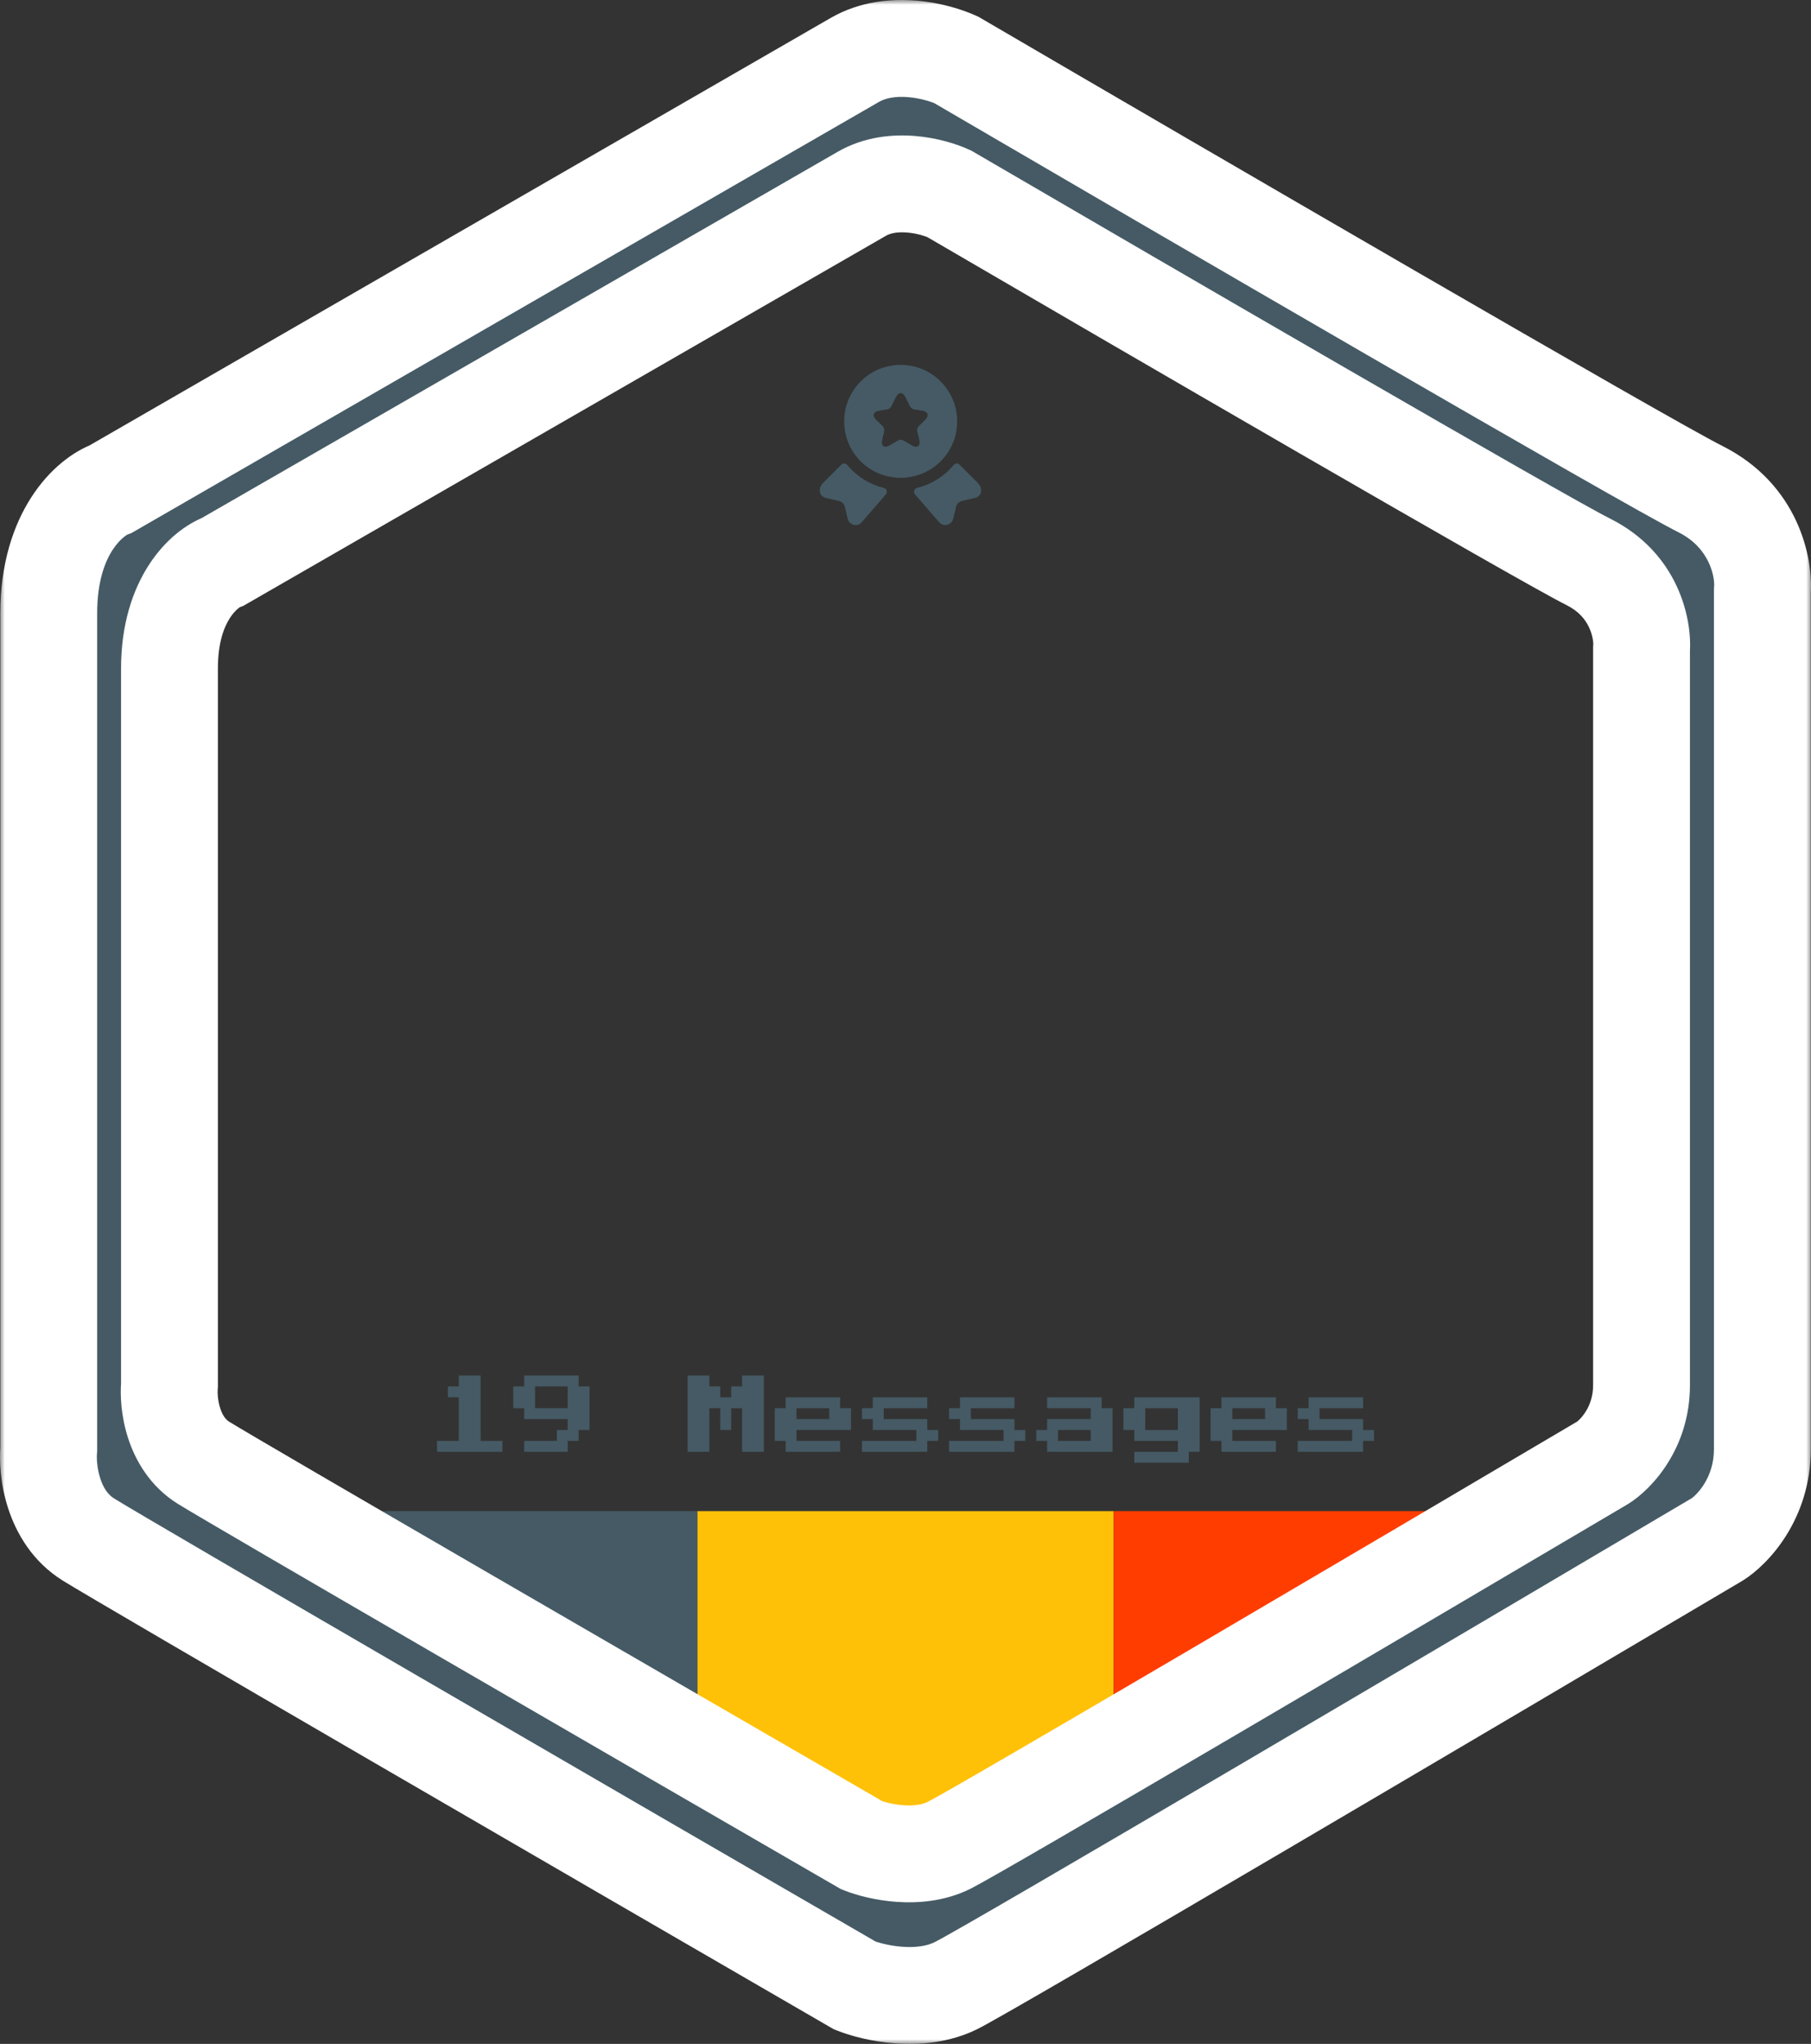 <svg width="187" height="211" viewBox="0 0 187 211" fill="none" xmlns="http://www.w3.org/2000/svg">
<rect x="0" y="0" width="187" height="211" fill="#333333" stroke="none"/>
<path d="M100.708 51.392L99.333 51.717C99.025 51.792 98.783 52.025 98.717 52.333L98.425 53.558C98.267 54.225 97.417 54.433 96.975 53.908L94.483 51.042C94.437 50.988 94.405 50.924 94.39 50.855C94.376 50.786 94.379 50.714 94.4 50.646C94.421 50.579 94.459 50.518 94.51 50.469C94.561 50.42 94.623 50.385 94.692 50.367C96.171 50.007 97.495 49.18 98.467 48.008C98.625 47.817 98.908 47.792 99.083 47.967L100.933 49.817C101.567 50.45 101.342 51.242 100.708 51.392ZM85.25 51.392L86.625 51.717C86.933 51.792 87.175 52.025 87.242 52.333L87.533 53.558C87.692 54.225 88.542 54.433 88.983 53.908L91.475 51.042C91.675 50.808 91.567 50.442 91.267 50.367C89.787 50.007 88.464 49.18 87.492 48.008C87.456 47.963 87.41 47.925 87.359 47.898C87.307 47.87 87.251 47.854 87.193 47.85C87.135 47.846 87.076 47.855 87.021 47.875C86.967 47.895 86.917 47.926 86.875 47.967L85.025 49.817C84.392 50.45 84.617 51.242 85.25 51.392ZM93 37.667C89.775 37.667 87.167 40.275 87.167 43.5C87.167 44.708 87.525 45.817 88.142 46.742C88.594 47.416 89.181 47.988 89.867 48.421C90.553 48.855 91.322 49.14 92.125 49.258C92.408 49.308 92.7 49.333 93 49.333C93.3 49.333 93.592 49.308 93.875 49.258C95.533 49.017 96.958 48.075 97.858 46.742C98.498 45.782 98.838 44.654 98.833 43.5C98.833 40.275 96.225 37.667 93 37.667ZM95.55 43.317L94.858 44.008C94.742 44.125 94.675 44.35 94.717 44.517L94.917 45.375C95.075 46.05 94.717 46.317 94.117 45.958L93.283 45.467C93.199 45.422 93.104 45.398 93.008 45.398C92.912 45.398 92.818 45.422 92.733 45.467L91.9 45.958C91.3 46.308 90.942 46.05 91.1 45.375L91.3 44.517C91.333 44.358 91.275 44.125 91.158 44.008L90.45 43.317C90.042 42.908 90.175 42.5 90.742 42.408L91.633 42.258C91.783 42.233 91.958 42.1 92.025 41.967L92.517 40.983C92.783 40.45 93.217 40.45 93.483 40.983L93.975 41.967C94.042 42.1 94.217 42.233 94.375 42.258L95.267 42.408C95.825 42.5 95.958 42.908 95.55 43.317Z" fill="#455A64"/>
<path d="M45.125 149.875V148.75H47.375V144.25H46.25V143.125H47.375V142H49.625V148.75H51.875V149.875H45.125ZM54.125 149.875V148.75H57.5V147.625H58.625V146.5H54.125V145.375H53V143.125H54.125V142H59.75V143.125H60.875V147.625H59.75V148.75H58.625V149.875H54.125ZM55.25 145.375H58.625V143.125H55.25V145.375ZM71 149.875V142H73.25V143.125H74.375V144.25H75.5V143.125H76.625V142H78.875V149.875H76.625V145.375H75.5V147.625H74.375V145.375H73.25V149.875H71ZM81.125 149.875V148.75H80V145.375H81.125V144.25H86.75V145.375H87.875V147.625H82.25V148.75H86.75V149.875H81.125ZM82.25 146.5H85.625V145.375H82.25V146.5ZM89 149.875V148.75H94.625V147.625H90.125V146.5H89V145.375H90.125V144.25H95.75V145.375H91.25V146.5H95.75V147.625H96.875V148.75H95.75V149.875H89ZM98 149.875V148.75H103.625V147.625H99.125V146.5H98V145.375H99.125V144.25H104.75V145.375H100.25V146.5H104.75V147.625H105.875V148.75H104.75V149.875H98ZM108.125 149.875V148.75H107V147.625H108.125V146.5H112.625V145.375H108.125V144.25H113.75V145.375H114.875V149.875H108.125ZM109.25 148.75H112.625V147.625H109.25V148.75ZM117.125 151V149.875H121.625V148.75H117.125V147.625H116V145.375H117.125V144.25H123.875V149.875H122.75V151H117.125ZM118.25 147.625H121.625V145.375H118.25V147.625ZM126.125 149.875V148.75H125V145.375H126.125V144.25H131.75V145.375H132.875V147.625H127.25V148.75H131.75V149.875H126.125ZM127.25 146.5H130.625V145.375H127.25V146.5ZM134 149.875V148.75H139.625V147.625H135.125V146.5H134V145.375H135.125V144.25H140.75V145.375H136.25V146.5H140.75V147.625H141.875V148.75H140.75V149.875H134Z" fill="#455A64"/>
<rect x="72" y="156" width="43" height="37" fill="#FFC107"/>
<path fill-rule="evenodd" clip-rule="evenodd" d="M158 156H115V189.742L158 162.701V156ZM118 193L115 191.8V193H118Z" fill="#FF3D00"/>
<path fill-rule="evenodd" clip-rule="evenodd" d="M72 156H29V163.043L72 186.226V156Z" fill="#455A64"/>
<mask id="path-6-outside-1_2436_3782" maskUnits="userSpaceOnUse" x="0" y="0" width="187" height="211" fill="black">
<rect fill="white" width="187" height="211"/>
<path fill-rule="evenodd" clip-rule="evenodd" d="M88.268 6.186L11.437 50.49C9.302 51.267 5.034 54.92 5.034 63.315V149.59C4.84 151.728 5.383 156.586 9.108 158.917C12.834 161.249 63.433 190.591 88.268 204.97C90.208 205.747 95.019 206.835 98.745 204.97C102.47 203.105 152.681 173.491 177.322 158.917C178.874 157.946 181.978 154.72 181.978 149.59V60.983C182.172 58.651 181.163 53.288 175.575 50.49C169.988 47.692 122.027 19.788 98.745 6.186C96.804 5.291 91.993 4.038 88.268 6.186ZM89 20L23 58C21.167 58.667 17.5 61.8 17.5 69V143C17.333 144.833 17.8 149 21 151C24.2 153 67.667 178.167 89 190.5C90.667 191.167 94.8 192.1 98 190.5C101.2 188.9 144.333 163.5 165.5 151C166.833 150.167 169.5 147.4 169.5 143V67C169.667 65 168.8 60.4 164 58C159.2 55.6 118 31.667 98 20C96.333 19.232 92.2 18.157 89 20Z"/>
</mask>
<path fill-rule="evenodd" clip-rule="evenodd" d="M88.268 6.186L11.437 50.49C9.302 51.267 5.034 54.92 5.034 63.315V149.59C4.84 151.728 5.383 156.586 9.108 158.917C12.834 161.249 63.433 190.591 88.268 204.97C90.208 205.747 95.019 206.835 98.745 204.97C102.47 203.105 152.681 173.491 177.322 158.917C178.874 157.946 181.978 154.72 181.978 149.59V60.983C182.172 58.651 181.163 53.288 175.575 50.49C169.988 47.692 122.027 19.788 98.745 6.186C96.804 5.291 91.993 4.038 88.268 6.186ZM89 20L23 58C21.167 58.667 17.5 61.8 17.5 69V143C17.333 144.833 17.8 149 21 151C24.2 153 67.667 178.167 89 190.5C90.667 191.167 94.8 192.1 98 190.5C101.2 188.9 144.333 163.5 165.5 151C166.833 150.167 169.5 147.4 169.5 143V67C169.667 65 168.8 60.4 164 58C159.2 55.6 118 31.667 98 20C96.333 19.232 92.2 18.157 89 20Z" fill="#455A64"/>
<path d="M11.437 50.49L13.148 55.188L13.557 55.039L13.934 54.821L11.437 50.49ZM88.268 6.186L90.765 10.518L90.765 10.518L88.268 6.186ZM5.034 149.59L10.014 150.042L10.034 149.817V149.59H5.034ZM9.108 158.917L6.455 163.156L6.455 163.156L9.108 158.917ZM88.268 204.97L85.762 209.297L86.074 209.477L86.408 209.611L88.268 204.97ZM98.745 204.97L100.983 209.441L100.983 209.441L98.745 204.97ZM177.322 158.917L179.867 163.221L179.921 163.189L179.975 163.156L177.322 158.917ZM181.978 60.983L176.995 60.568L176.978 60.775V60.983H181.978ZM175.575 50.49L173.337 54.961L173.337 54.961L175.575 50.49ZM98.745 6.186L101.267 1.869L101.058 1.747L100.839 1.646L98.745 6.186ZM23 58L24.709 62.699L25.118 62.55L25.495 62.333L23 58ZM89 20L86.505 15.667L86.505 15.667L89 20ZM17.5 143L22.479 143.453L22.5 143.227V143H17.5ZM21 151L23.65 146.76L23.65 146.76L21 151ZM89 190.5L86.498 194.829L86.809 195.009L87.143 195.142L89 190.5ZM165.5 151L168.043 155.305L168.097 155.273L168.15 155.24L165.5 151ZM169.5 67L164.517 66.585L164.5 66.792V67H169.5ZM98 20L100.519 15.681L100.311 15.559L100.092 15.459L98 20ZM13.934 54.821L90.765 10.518L85.77 1.855L8.939 46.158L13.934 54.821ZM10.034 63.315C10.034 56.721 13.257 55.148 13.148 55.188L9.726 45.792C5.348 47.386 0.034 53.12 0.034 63.315H10.034ZM10.034 149.59V63.315H0.034V149.59H10.034ZM11.761 154.679C11.185 154.319 10.693 153.669 10.356 152.633C10.007 151.563 9.972 150.5 10.014 150.042L0.054 149.138C-0.098 150.818 0.041 153.253 0.847 155.729C1.664 158.239 3.307 161.184 6.455 163.156L11.761 154.679ZM90.773 200.643C65.856 186.216 15.389 156.95 11.761 154.679L6.455 163.156C10.278 165.548 61.01 194.965 85.762 209.297L90.773 200.643ZM96.506 200.499C95.728 200.889 94.586 201.073 93.192 200.974C91.816 200.876 90.634 200.532 90.127 200.329L86.408 209.611C87.841 210.185 90.036 210.774 92.482 210.948C94.91 211.121 98.036 210.917 100.983 209.441L96.506 200.499ZM174.776 154.614C149.968 169.287 100.023 198.738 96.506 200.499L100.983 209.441C104.916 207.471 155.394 177.695 179.867 163.221L174.776 154.614ZM176.978 149.59C176.978 151.107 176.527 152.297 175.979 153.184C175.7 153.635 175.4 154 175.135 154.27C175.003 154.404 174.888 154.507 174.799 154.58C174.707 154.656 174.66 154.685 174.669 154.679L179.975 163.156C182.664 161.472 186.978 156.793 186.978 149.59H176.978ZM176.978 60.983V149.59H186.978V60.983H176.978ZM173.337 54.961C176.591 56.59 177.072 59.642 176.995 60.568L186.961 61.397C187.272 57.66 185.735 49.986 177.814 46.019L173.337 54.961ZM96.222 10.503C119.365 24.024 167.558 52.067 173.337 54.961L177.814 46.019C172.417 43.316 124.688 15.552 101.267 1.869L96.222 10.503ZM90.765 10.518C91.457 10.119 92.472 9.922 93.767 10.028C95.061 10.134 96.18 10.509 96.65 10.726L100.839 1.646C99.369 0.968 97.112 0.269 94.584 0.062C92.056 -0.146 88.803 0.105 85.77 1.855L90.765 10.518ZM25.495 62.333L91.495 24.333L86.505 15.667L20.505 53.667L25.495 62.333ZM22.5 69C22.5 63.605 25.117 62.55 24.709 62.699L21.291 53.301C17.216 54.783 12.5 59.995 12.5 69H22.5ZM22.5 143V69H12.5V143H22.5ZM23.65 146.76C23.337 146.564 22.996 146.17 22.741 145.388C22.475 144.57 22.452 143.757 22.479 143.453L12.521 142.547C12.382 144.076 12.509 146.263 13.234 148.487C13.97 150.747 15.463 153.436 18.35 155.24L23.65 146.76ZM91.502 186.171C70.087 173.79 26.753 148.699 23.65 146.76L18.35 155.24C21.647 157.301 65.246 182.543 86.498 194.829L91.502 186.171ZM95.764 186.028C95.248 186.286 94.405 186.443 93.279 186.363C92.172 186.284 91.228 186.006 90.857 185.858L87.143 195.142C88.439 195.661 90.395 196.183 92.571 196.337C94.728 196.491 97.552 196.314 100.236 194.972L95.764 186.028ZM162.957 146.695C141.623 159.294 98.757 184.532 95.764 186.028L100.236 194.972C103.644 193.268 147.043 167.706 168.043 155.305L162.957 146.695ZM164.5 143C164.5 144.15 164.16 145.042 163.749 145.705C163.294 146.439 162.828 146.774 162.85 146.76L168.15 155.24C170.619 153.697 174.5 149.476 174.5 143H164.5ZM164.5 67V143H174.5V67H164.5ZM161.764 62.472C163.053 63.116 163.714 63.979 164.084 64.77C164.28 65.189 164.399 65.602 164.463 65.959C164.494 66.136 164.509 66.287 164.515 66.403C164.522 66.523 164.517 66.585 164.517 66.585L174.483 67.415C174.767 64.005 173.369 57.094 166.236 53.528L161.764 62.472ZM95.481 24.319C115.342 35.904 156.773 59.977 161.764 62.472L166.236 53.528C161.627 51.223 120.658 27.429 100.519 15.681L95.481 24.319ZM91.495 24.333C91.925 24.085 92.641 23.921 93.667 24.005C94.693 24.088 95.575 24.388 95.908 24.541L100.092 15.459C98.758 14.844 96.741 14.223 94.483 14.038C92.226 13.853 89.275 14.072 86.505 15.667L91.495 24.333Z" fill="white" mask="url(#path-6-outside-1_2436_3782)"/>
</svg>
